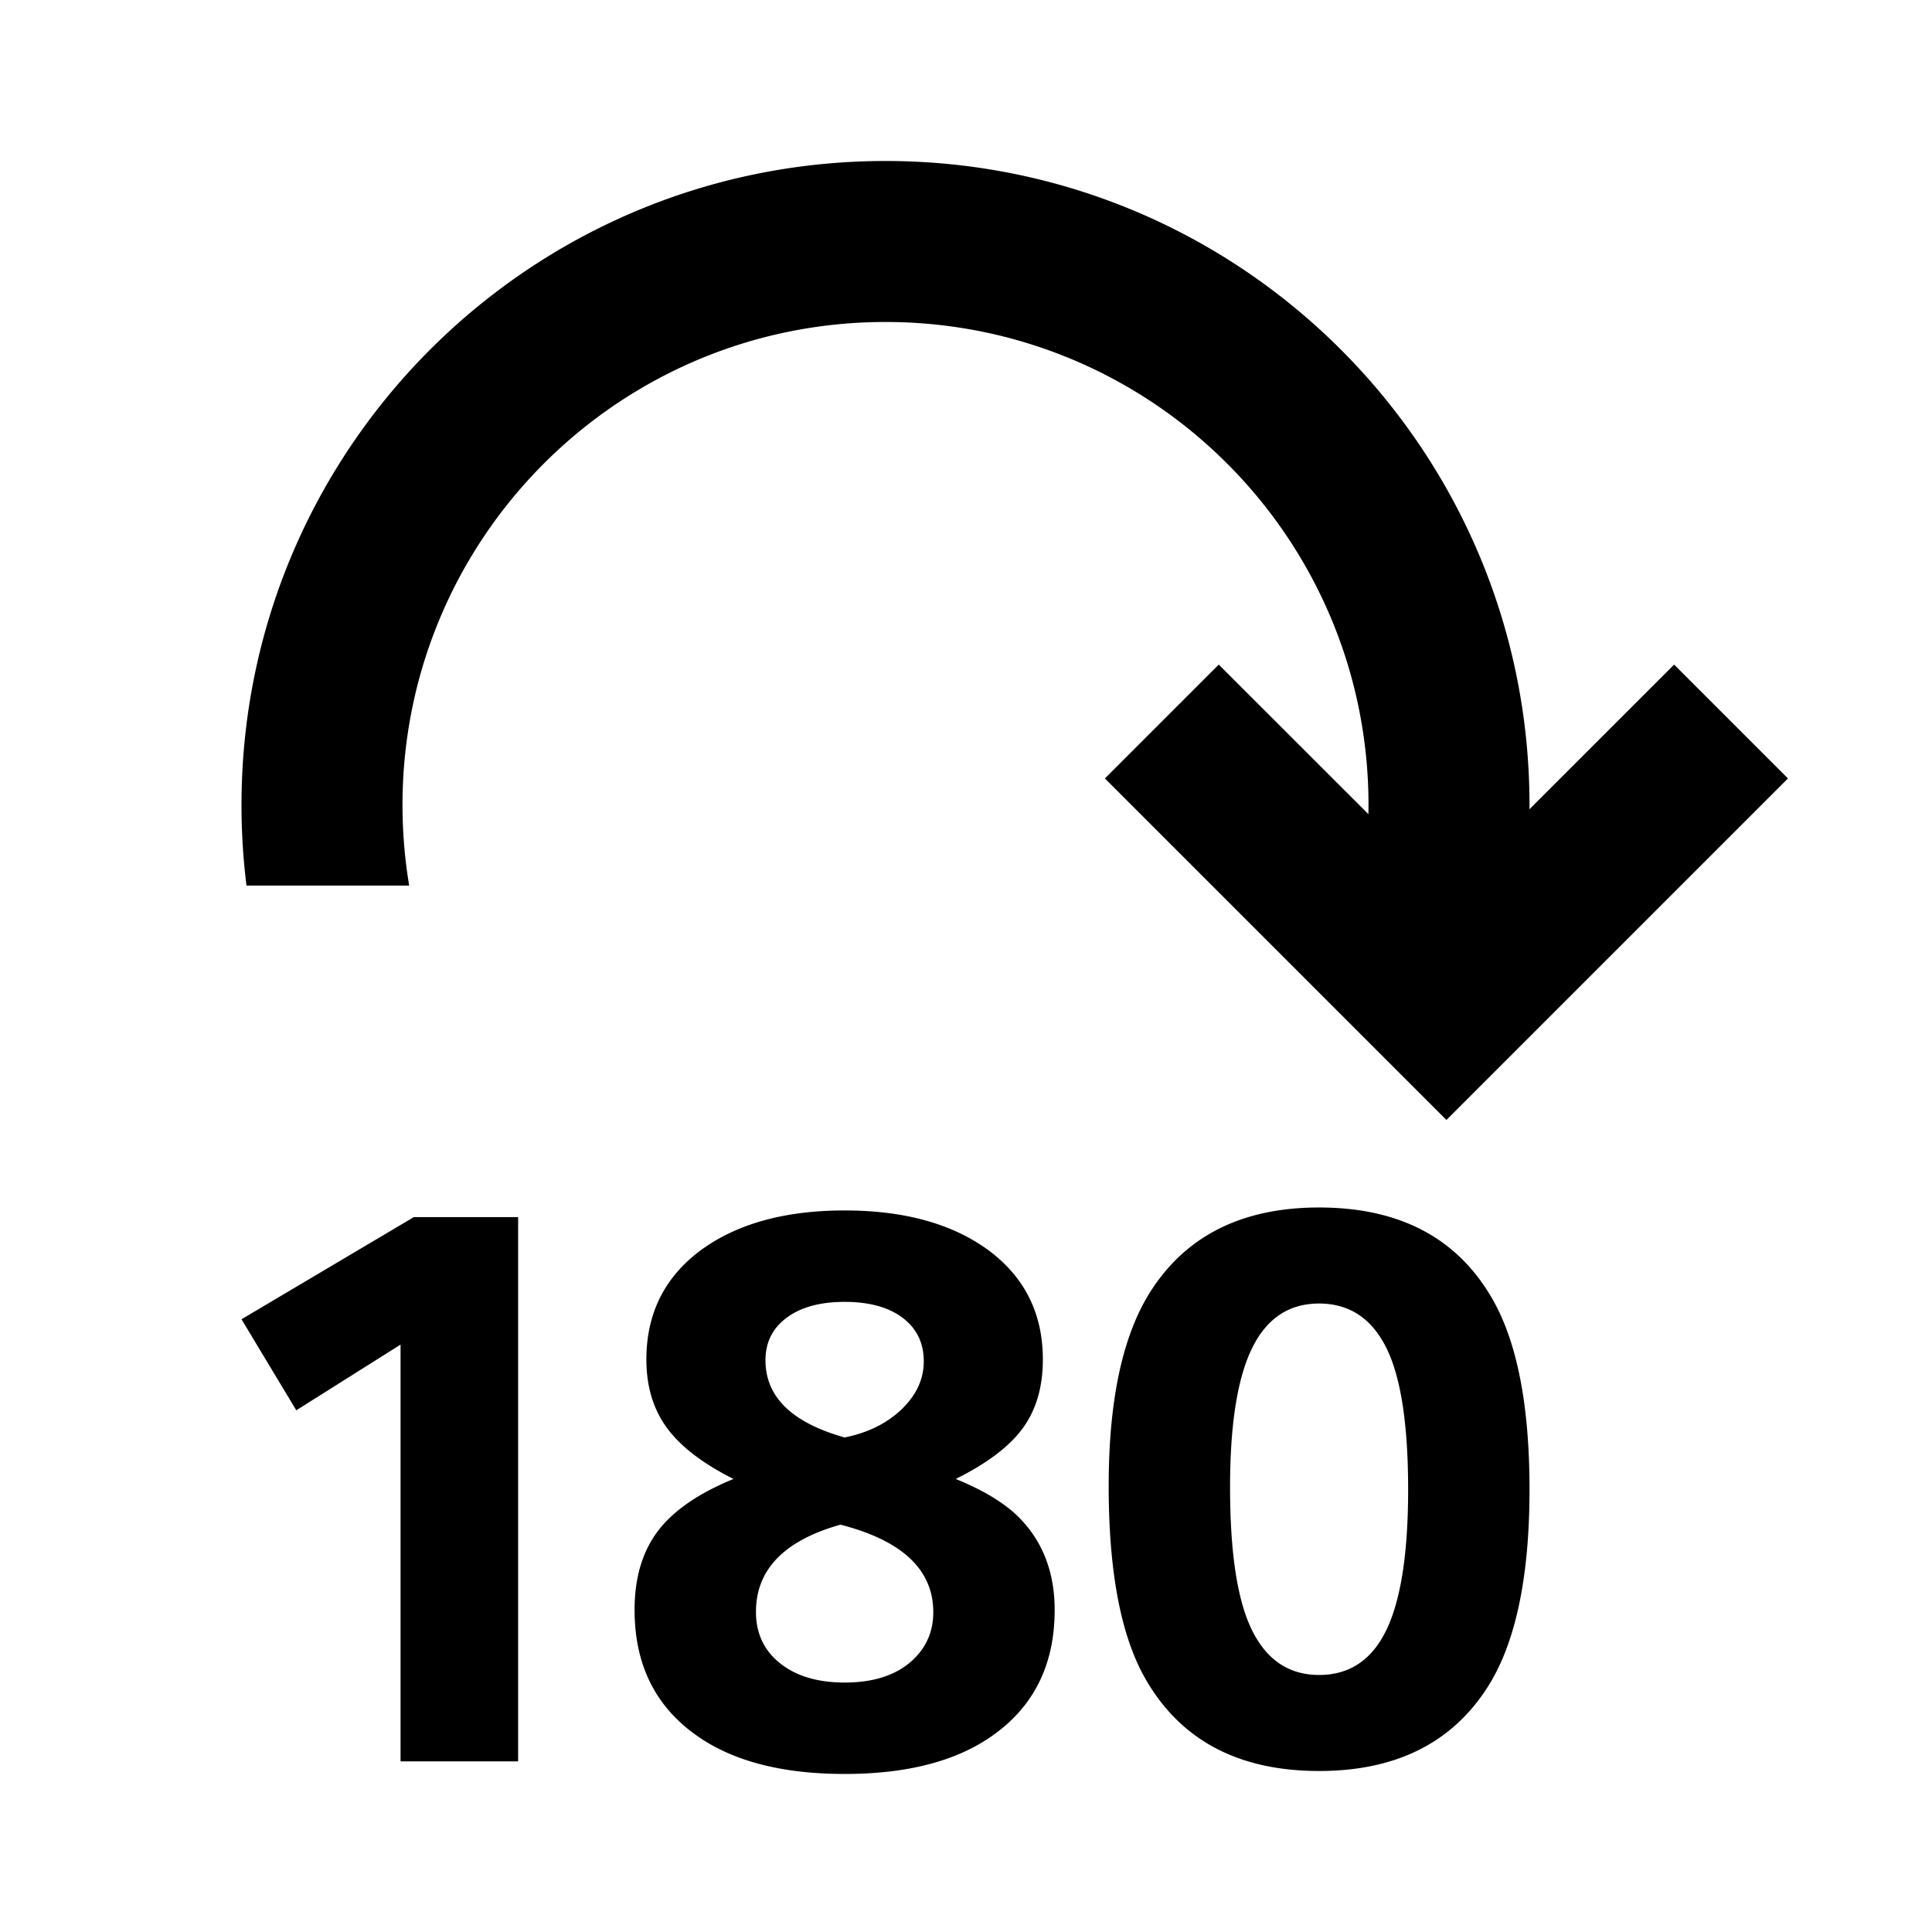 <svg xmlns="http://www.w3.org/2000/svg" width="1em" height="1em" viewBox="0 0 512 512"><path fill="currentColor" d="M106.15 466.786V356.338l-27.63 17.407L64 349.62l45.679-27.078h27.63v144.244zm88.238-74.847q-12.202-6.108-17.647-13.539t-5.445-18.12q0-18.119 14.218-28.808q14.42-10.688 38.318-10.688t38.318 10.688q14.218 10.69 14.218 28.808q0 10.893-5.294 18.171t-17.798 13.488q11.496 4.682 17.143 10.586q9.075 9.467 9.075 24.126q0 21.885-16.739 33.49q-14.319 9.976-38.923 9.976t-38.923-9.976q-16.739-11.604-16.739-33.49q0-12.725 6.151-20.868q6.151-8.144 20.067-13.844m29.444-10.994l1.815-.407q8.47-2.138 13.815-7.584t5.344-12.165q0-7.329-5.596-11.553q-5.597-4.225-15.378-4.225q-9.681 0-15.327 4.174q-5.647 4.173-5.647 11.299q0 14.556 20.974 20.461m-1.109 23.107q-22.386 6.312-22.386 23.108q0 8.55 6.403 13.64t17.092 5.09q11.293 0 17.647-5.599q5.848-5.191 5.848-13.029q0-16.899-24.604-23.21m126.847-84.055q32.672 0 46.486 25.246q9.277 17.101 9.277 49.472q0 35.424-11.394 52.832q-14.218 21.784-44.369 21.784q-32.57 0-46.485-25.245q-9.277-17-9.277-50.287q0-34.611 11.394-52.017q14.218-21.785 44.368-21.785m0 25.449q-11.999 0-17.797 11.91t-5.798 36.748q0 25.754 5.646 37.563q5.849 12.215 17.949 12.215t17.849-11.961q5.747-11.961 5.747-37.206q0-25.347-5.546-37.053q-5.848-12.216-18.05-12.216M234.667 42.664c94.256 0 170.666 76.41 170.666 170.667l-.021 1.13l38.348-38.336l30.17 30.17l-90.51 90.51l-90.509-90.51l30.17-30.17l39.663 39.63q.023-1.209.023-2.424c0-70.693-57.308-128-128-128s-128 57.307-128 128c0 7.274.607 14.407 1.772 21.35l-43.116.003A172 172 0 0 1 64 213.331c0-94.257 76.41-170.667 170.667-170.667"/></svg>